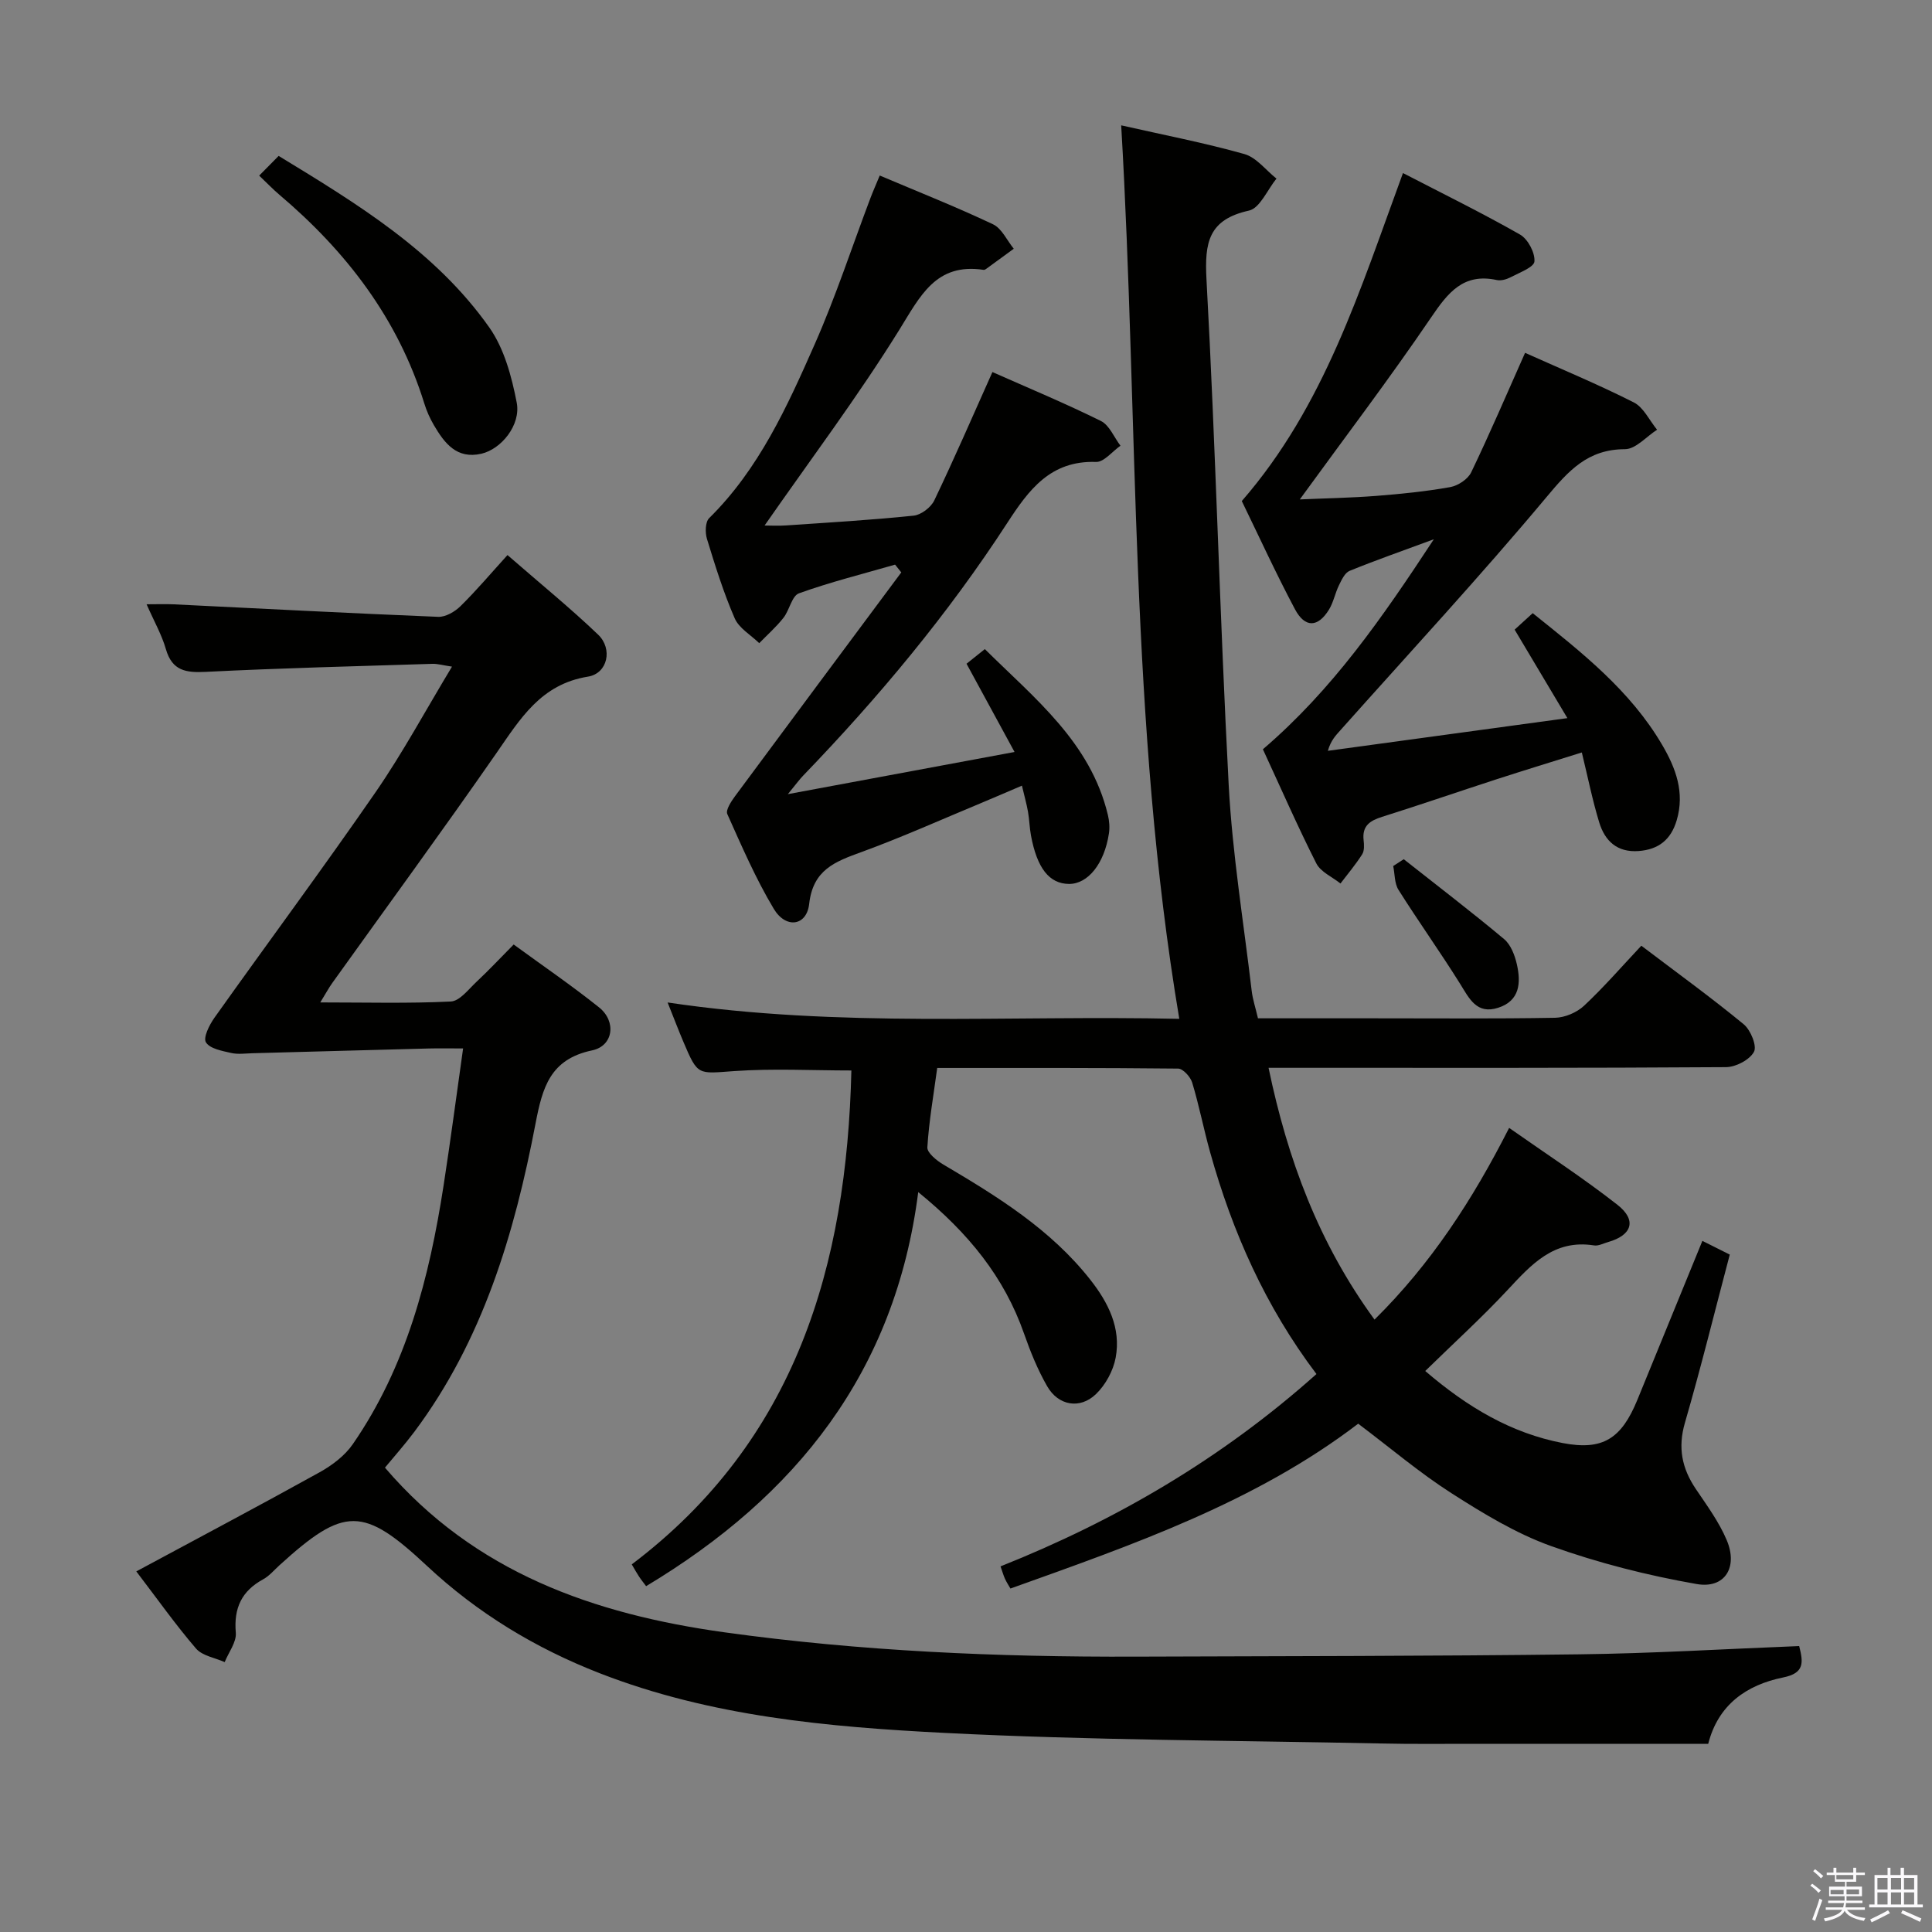 <svg enable-background="new 0 0 400 400" viewBox="0 0 400 400" xmlns="http://www.w3.org/2000/svg"><rect x="0" y="0" width="400" height="400" fill="#808080" stroke="none"/><path d="m374.8 390.4.4-.4c.7.5 1.3 1 1.8 1.4l-.5.5c-.5-.6-1.1-1.1-1.7-1.5zm1 7.3-.6-.3c.5-1.4 1.1-2.8 1.5-4.3.2.1.4.2.6.3-.5 1.3-1 2.8-1.5 4.3zm-.4-10.3.4-.4c.4.3 1 .8 1.7 1.4l-.5.5c-.4-.5-1-1-1.6-1.5zm2.5.3h1.7v-1h.6v1h3.5v-1h.6v1h1.8v.5h-1.8v1.4h-2v1h3.2v2h-3.2v.9h3.3v.5h-3.4c0 .3-.1.6-.1.9h4v.5h-3.7c.7.9 1.9 1.5 3.8 1.7-.1.2-.2.4-.3.6-2.1-.4-3.5-1.1-4-2.1-.4 1-1.8 1.7-4 2.2-.1-.2-.2-.4-.3-.6 2.1-.4 3.4-1 3.8-1.8h-3.4v-.5h3.6c.1-.3.1-.6.2-.9h-3.3v-.5h3.4c0-.3 0-.6 0-.9h-3.2v-2h3.3v-1h-2.1v-1.4h-1.7v-.5zm1.1 3.5v1h2.7c0-.3 0-.4 0-.4 0-.2 0-.2 0-.2 0-.1 0-.2 0-.3h-2.7zm1.2-3v.9h3.5v-.9zm4.7 3h-2.6v.6.4h2.6z" fill="#fbfafc"/><path d="m393.6 386.7h.6v1.5h2.8v6.1h1.1v.6h-11.1v-.6h1.1v-6.1h2.7v-1.5h.6v1.5h2.1v-1.5zm-2.7 8.8.4.6c-1.2.6-2.5 1.3-3.8 1.9-.1-.2-.2-.4-.3-.6 1.2-.6 2.5-1.2 3.7-1.9zm-2.2-6.7v2.4h2.1v-2.4zm0 3v2.5h2.1v-2.5zm2.8-3v2.4h2.1v-2.4zm0 3v2.5h2.1v-2.5zm6 6.1c-1.4-.7-2.7-1.3-3.9-1.8l.3-.6c1.5.6 2.7 1.2 3.9 1.7zm-1.2-9.1h-2.1v2.4h2.1zm-2.1 3v2.5h2.1v-2.5z" fill="#fbfafc"/><g fill="#010100"><path d="m232.13 25.95c8.74 1.98 17.21 3.61 25.49 5.94 2.5.7 4.45 3.34 6.66 5.09-1.88 2.3-3.42 6.11-5.69 6.62-8.36 1.85-9.22 6.55-8.8 14.25 1.91 34.88 2.75 69.82 4.6 104.71.76 14.24 3.09 28.4 4.76 42.59.21 1.78.8 3.52 1.3 5.68h23.52c12.67 0 25.33.11 37.99-.11 2.04-.04 4.5-1.09 6-2.49 4.11-3.85 7.82-8.13 11.86-12.43 7.57 5.74 14.56 10.8 21.2 16.27 1.43 1.18 2.78 4.49 2.12 5.7-.9 1.66-3.76 3.16-5.79 3.17-29.5.2-58.99.14-88.49.14-1.82 0-3.64 0-6.22 0 3.95 18.96 10.36 36.26 21.94 52.13 11.69-11.55 20.31-24.8 27.87-39.69 7.66 5.38 15.28 10.33 22.41 15.91 4.09 3.2 3.04 6.32-1.94 7.73-.96.27-1.99.84-2.89.69-8.33-1.32-13.01 3.98-17.97 9.3-5.31 5.69-11.09 10.94-16.98 16.7 8.76 7.52 17.81 12.87 28.47 14.92 8.28 1.59 12.15-.89 15.45-8.95 4.46-10.9 8.92-21.8 13.46-32.91 1.96.98 3.72 1.86 5.67 2.84-3.12 11.8-5.97 23.39-9.29 34.84-1.49 5.13-.62 9.41 2.25 13.67 2.31 3.43 4.82 6.84 6.41 10.61 2.37 5.6-.37 10.1-6.21 9.09-10.21-1.78-20.39-4.37-30.14-7.86-7.27-2.6-14.09-6.76-20.64-10.95s-12.53-9.28-19.31-14.39c-21.28 16.25-46.56 25.03-72 34.13-.36-.63-.8-1.3-1.13-2.02-.34-.75-.56-1.56-.92-2.57 23.93-9.53 45.87-22.37 65.41-39.82-10.59-14.01-17.41-29.44-22.01-45.9-1.34-4.79-2.28-9.69-3.72-14.44-.36-1.19-1.9-2.89-2.91-2.9-16.48-.18-32.96-.13-49.88-.13-.76 5.65-1.71 11.02-2.04 16.43-.07 1.13 1.92 2.74 3.3 3.56 11.21 6.62 22.25 13.43 30.45 23.87 3.72 4.73 6.37 10 5.24 16.11-.5 2.71-2.1 5.65-4.09 7.56-3.32 3.19-7.8 2.38-10.1-1.64-1.97-3.43-3.48-7.17-4.79-10.91-4.09-11.67-11.48-20.8-21.9-29.28-4.76 37.35-25.34 62.98-56.34 81.59-.56-.76-1.06-1.37-1.49-2.03-.44-.66-.82-1.36-1.48-2.48 34.06-25.74 44.5-61.93 45.47-102.26-8.08 0-16.23-.44-24.3.13-7.5.53-7.48 1.02-10.46-6.01-1.02-2.4-1.94-4.83-3.29-8.2 35.65 5.32 70.54 2.6 105.94 3.39-10.34-61.49-8.4-123.01-12.03-184.99z"/><path d="m28.22 325.34c12.94-6.97 25.51-13.62 37.95-20.52 2.59-1.44 5.23-3.43 6.88-5.83 11.12-16.11 15.85-34.54 18.79-53.55 1.42-9.18 2.63-18.39 4.04-28.37-2.68 0-4.93-.05-7.19.01-12.13.31-24.26.66-36.38.98-1.5.04-3.06.27-4.48-.06-1.87-.43-4.36-.87-5.19-2.19-.61-.97.69-3.59 1.73-5.06 11.09-15.6 22.5-30.97 33.38-46.72 5.63-8.16 10.36-16.95 15.83-26.01-1.93-.29-3.02-.62-4.09-.58-15.62.49-31.25.88-46.86 1.66-4.14.21-6.99-.2-8.29-4.72-.86-2.99-2.45-5.76-3.99-9.27 2.21 0 3.91-.07 5.61.01 18.25.89 36.5 1.85 54.76 2.59 1.54.06 3.47-1.07 4.64-2.23 3.31-3.26 6.32-6.83 9.71-10.56 6.83 5.95 13.02 10.98 18.77 16.48 3.06 2.93 1.99 8.03-2.11 8.69-9.77 1.57-14.03 8.75-18.97 15.86-11.11 15.99-22.61 31.7-33.94 47.53-.74 1.03-1.34 2.16-2.51 4.06 9.52 0 18.29.24 27.03-.19 1.85-.09 3.67-2.54 5.33-4.09 2.54-2.38 4.92-4.92 7.68-7.71 5.97 4.36 11.99 8.47 17.67 13.01 3.64 2.9 2.99 7.98-1.43 8.91-8.66 1.82-10.27 7.61-11.71 15.13-4.36 22.8-10.92 44.91-25.14 63.9-1.98 2.64-4.19 5.12-6.04 7.36 18.58 21.72 43.26 30.33 70.27 34.09 28.23 3.92 56.62 5.14 85.09 5.04 30.62-.11 61.25-.1 91.87-.48 15.11-.18 30.21-1.11 45.57-1.71.87 3.42 1.12 5.6-3.32 6.5-7.58 1.54-13.46 5.64-15.51 13.74-16.45 0-32.6 0-48.75 0-6.33 0-12.67.07-19-.07-30.12-.63-60.27-.66-90.35-2.19-24.18-1.23-48.41-3.4-71.37-12.34-13.34-5.19-25.34-12.46-35.8-22.24-13.19-12.33-17.1-12.36-30.52-.15-1.11 1.01-2.12 2.23-3.4 2.93-4.46 2.43-6.1 5.96-5.66 11.05.17 1.95-1.48 4.05-2.3 6.09-2.01-.9-4.62-1.29-5.93-2.8-4.19-4.87-7.93-10.16-12.37-15.98z"/><path d="m261.47 155.13c14.44-12.37 24.68-27.19 35.39-43.48-6.7 2.48-12.13 4.37-17.44 6.54-.99.4-1.66 1.87-2.2 2.98-.8 1.62-1.13 3.51-2.06 5.03-2.29 3.73-4.97 3.84-7.05-.06-3.95-7.43-7.46-15.11-11.01-22.4 17.14-19.71 24.46-43.71 33.37-67.91 8.25 4.27 16.38 8.26 24.23 12.73 1.63.93 3.12 3.73 2.99 5.56-.08 1.21-3.1 2.31-4.91 3.27-.84.44-1.99.78-2.87.59-6.96-1.51-10.14 2.63-13.64 7.78-8.59 12.64-17.85 24.82-27.16 37.64 5.16-.23 10.5-.32 15.82-.73 5.13-.4 10.27-.92 15.32-1.82 1.62-.29 3.67-1.64 4.35-3.07 3.88-8.07 7.4-16.31 11.15-24.73 7.42 3.33 15.1 6.52 22.5 10.26 2.04 1.03 3.24 3.73 4.83 5.66-2.22 1.42-4.43 4.03-6.65 4.03-7.73.01-11.69 4.47-16.27 9.95-13.76 16.45-28.35 32.2-42.63 48.22-.96 1.08-1.99 2.1-2.61 4.28 16.13-2.2 32.27-4.4 49.59-6.77-3.93-6.58-7.35-12.33-10.92-18.32 1.16-1.06 2.36-2.15 3.74-3.41 10.12 8.1 20.2 15.99 26.81 27.28 2.82 4.81 4.71 9.85 3 15.61-1.19 4.01-3.74 6.05-7.9 6.36-4.44.32-6.96-2.1-8.13-5.9-1.4-4.57-2.34-9.29-3.61-14.51-6.17 1.93-11.98 3.71-17.75 5.58-7.88 2.56-15.71 5.26-23.61 7.75-2.53.79-4.15 1.88-3.82 4.82.11.97.18 2.19-.3 2.94-1.34 2.11-2.97 4.04-4.49 6.04-1.71-1.37-4.1-2.39-5-4.16-3.89-7.69-7.34-15.59-11.06-23.63z"/><path d="m185.32 116.9c-6.65 1.92-13.39 3.6-19.9 5.94-1.48.53-1.96 3.49-3.22 5.08-1.49 1.89-3.33 3.51-5.01 5.24-1.74-1.7-4.19-3.09-5.08-5.15-2.31-5.31-4.04-10.88-5.74-16.43-.4-1.3-.36-3.5.45-4.3 10.33-10.19 16.17-23.13 21.87-36.04 4.35-9.85 7.7-20.13 11.52-30.22.51-1.35 1.1-2.67 1.93-4.68 8.03 3.4 15.85 6.5 23.44 10.09 1.83.86 2.9 3.34 4.31 5.07-1.92 1.4-3.84 2.81-5.77 4.21-.13.09-.32.18-.47.16-9.9-1.49-13.12 5.43-17.48 12.45-8.57 13.8-18.37 26.83-27.87 40.48 1.15 0 2.84.1 4.52-.02 8.79-.6 17.58-1.11 26.34-2.02 1.55-.16 3.58-1.71 4.27-3.15 4.14-8.65 7.96-17.46 12.04-26.58 7.44 3.3 15.07 6.47 22.46 10.13 1.76.87 2.72 3.37 4.05 5.12-1.69 1.18-3.42 3.42-5.06 3.36-9.42-.32-13.9 5.74-18.37 12.62-12.27 18.89-26.65 36.13-42.28 52.34-.77.8-1.42 1.71-3.15 3.82 16.29-3.03 31.13-5.79 46.93-8.73-3.53-6.49-6.68-12.28-9.94-18.27 1.05-.84 2.18-1.74 3.79-3.03 10.31 10.22 21.85 19.25 25.47 34.31.3 1.24.41 2.61.22 3.86-.95 6.28-4.36 10.48-8.28 10.45-4.06-.04-6.6-3.24-7.86-10.04-.3-1.63-.33-3.31-.62-4.94-.29-1.62-.74-3.21-1.25-5.37-2.98 1.27-5.67 2.44-8.38 3.57-8.28 3.44-16.47 7.12-24.88 10.19-5.44 1.98-10 3.65-10.79 10.73-.52 4.59-4.83 5.19-7.33 1.01-3.73-6.23-6.64-12.97-9.62-19.62-.37-.83.79-2.59 1.58-3.67 11.45-15.48 22.95-30.91 34.44-46.36-.43-.54-.85-1.08-1.28-1.61z"/><path d="m53.66 36.36c1.49-1.51 2.64-2.67 4.03-4.08 16.39 9.98 32.52 19.79 43.61 35.51 3.09 4.38 4.64 10.18 5.68 15.56.9 4.66-3.22 9.65-7.32 10.59-5.11 1.17-7.63-2.18-9.82-5.9-.83-1.42-1.52-2.96-2-4.53-5.46-17.58-16.18-31.49-30.04-43.23-1.26-1.07-2.41-2.27-4.14-3.92z"/><path d="m290.63 177.89c6.95 5.49 14 10.87 20.79 16.55 1.38 1.16 2.21 3.35 2.63 5.21.86 3.79.65 7.55-3.88 9-4.46 1.43-5.98-1.93-7.9-5.01-4.1-6.56-8.61-12.87-12.73-19.41-.84-1.34-.75-3.27-1.09-4.93.72-.47 1.45-.94 2.18-1.41z"/></g></svg>